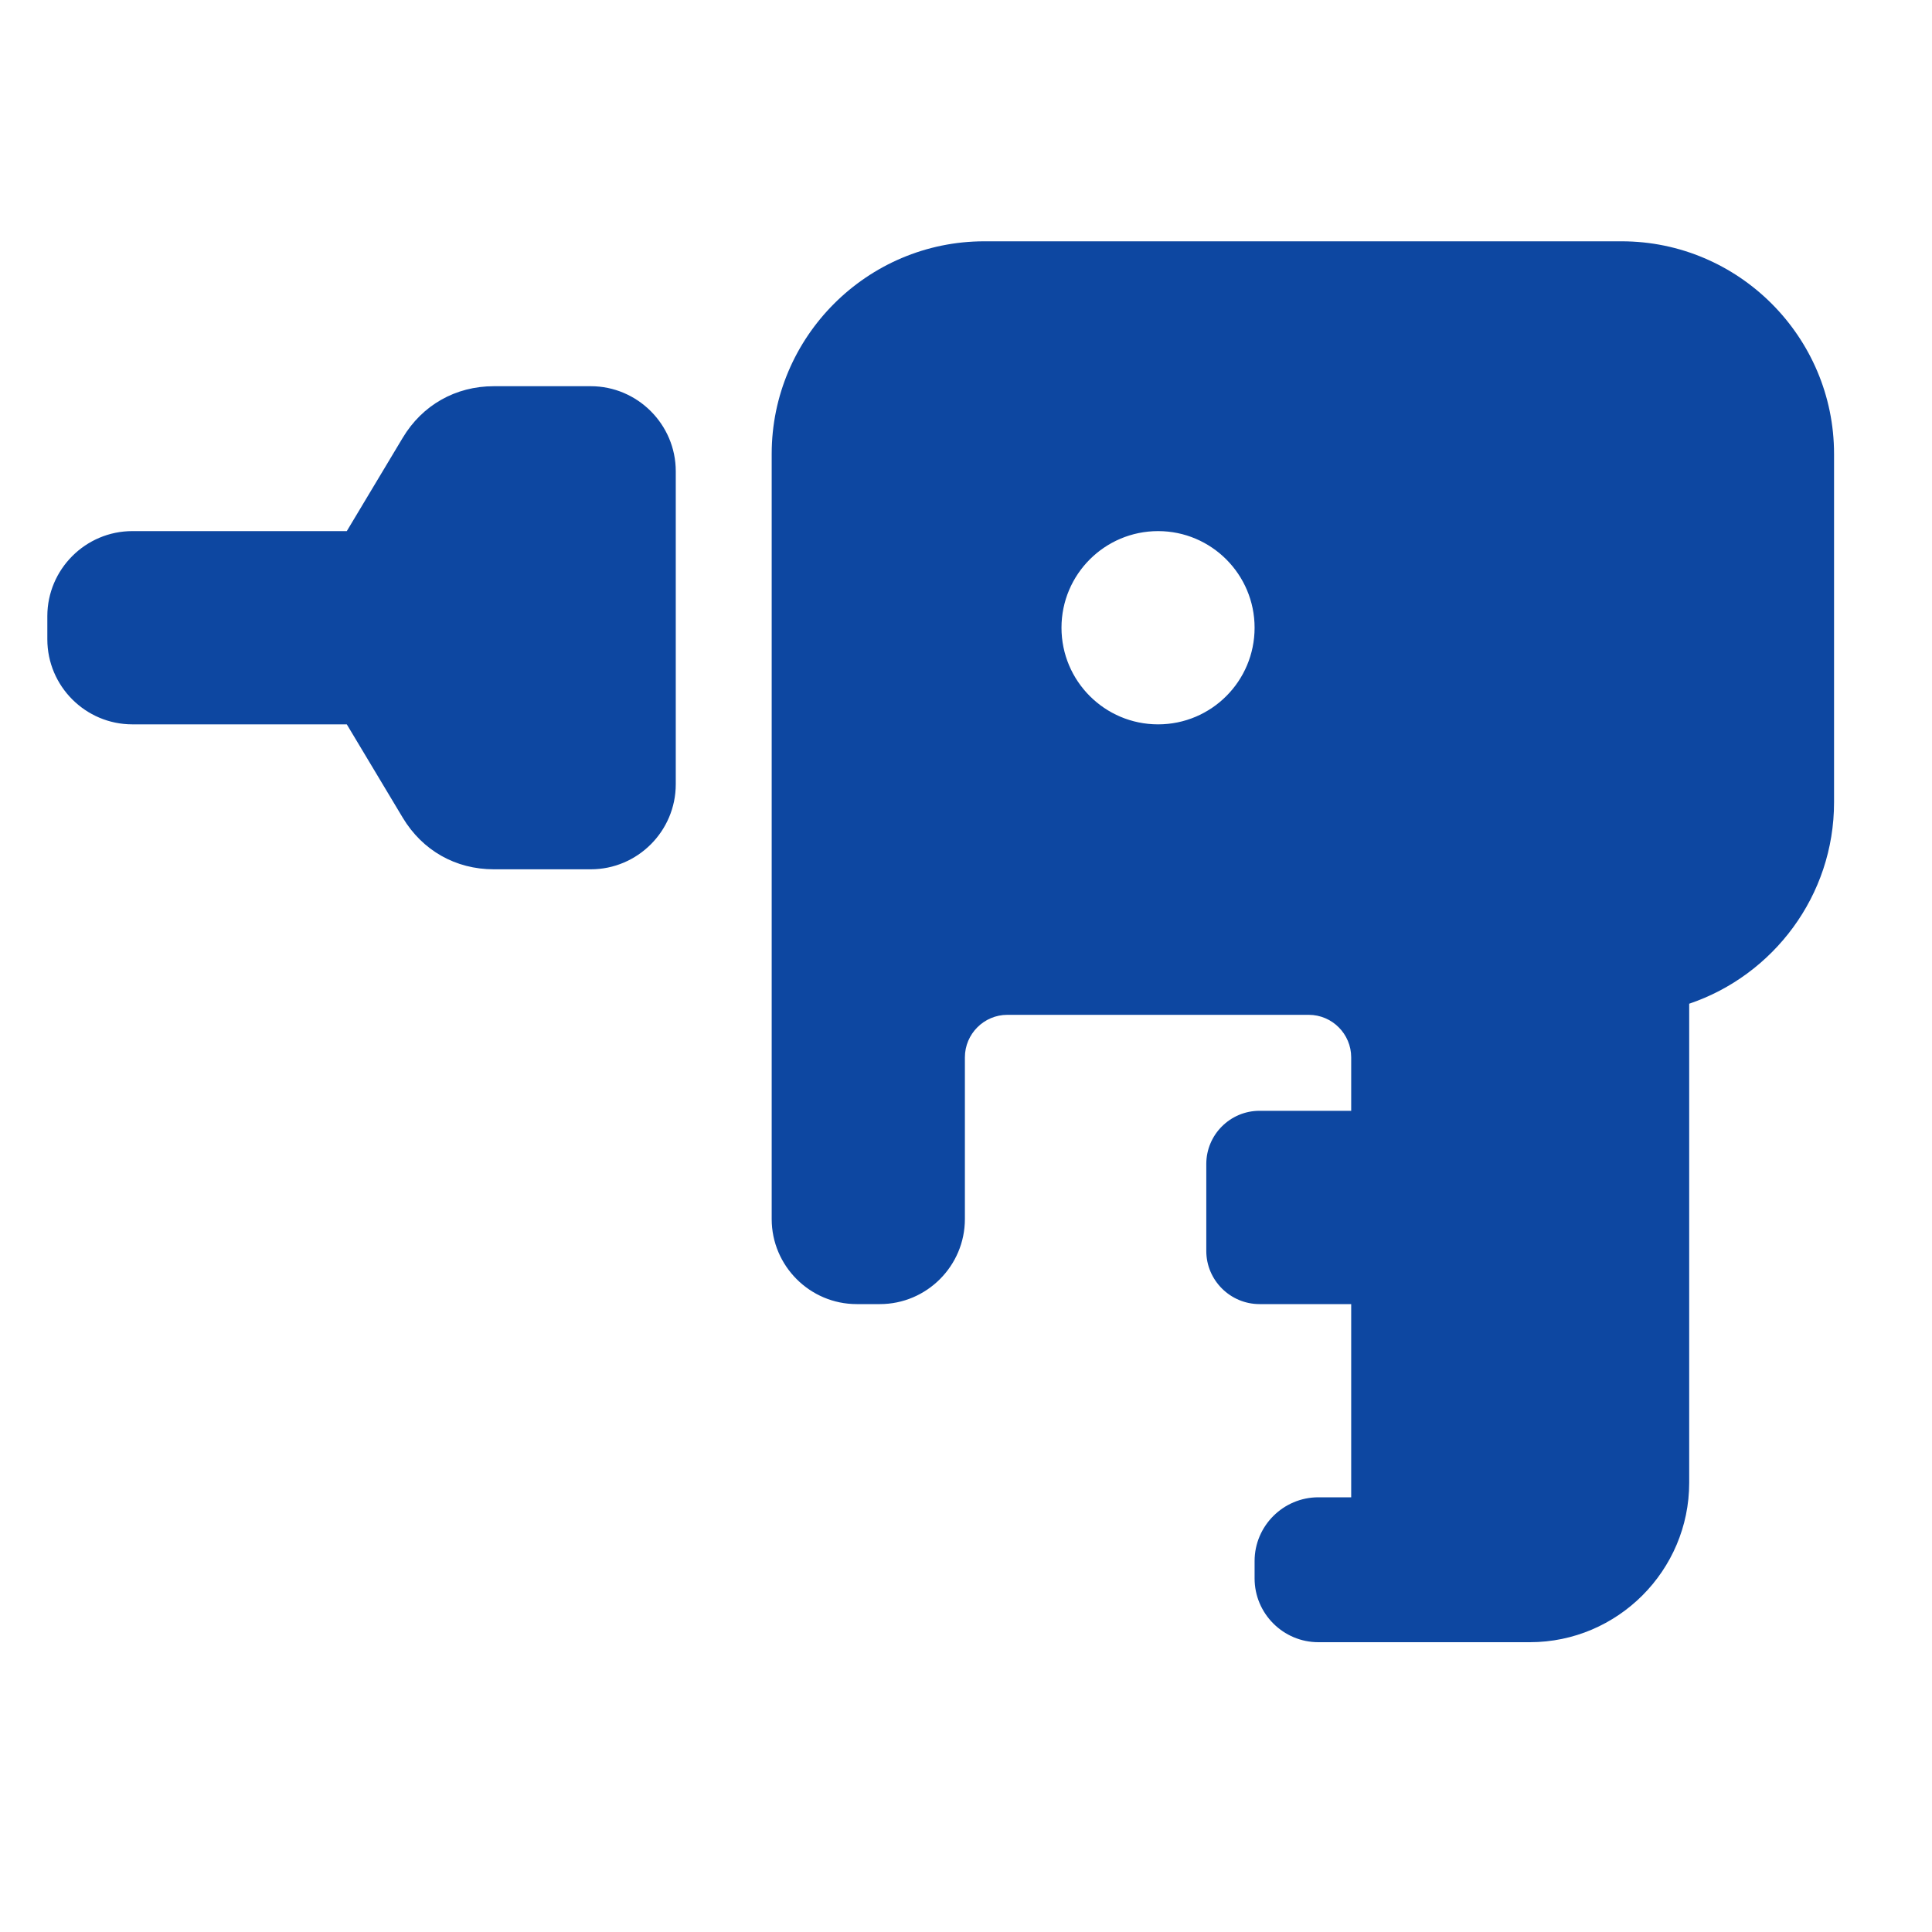 <?xml version="1.0" encoding="iso-8859-1"?>
<!-- Generator: Adobe Illustrator 16.0.2, SVG Export Plug-In . SVG Version: 6.00 Build 0)  -->
<!DOCTYPE svg PUBLIC "-//W3C//DTD SVG 1.1//EN" "http://www.w3.org/Graphics/SVG/1.1/DTD/svg11.dtd">
<svg version="1.1" id="co_x5F_appliance" xmlns="http://www.w3.org/2000/svg" xmlns:xlink="http://www.w3.org/1999/xlink" x="0px"
	 y="0px" viewBox="0 0 40 40" style="enable-background:new 0 0 40 40;" xml:space="preserve">
<path fill="#0D47A1" style="fill-rule:evenodd;clip-rule:evenodd;" d="M34.973,20.781v9.918c0,1.817-1.482,3.301-3.299,3.301
	c-1.459,0-2.92,0-4.379,0c-0.727,0-1.32-0.593-1.32-1.32v-0.36c0-0.727,0.594-1.32,1.32-1.32h0.68v-4h-1.898
	c-0.605,0-1.102-0.494-1.102-1.1v-1.801c0-0.606,0.494-1.101,1.102-1.101h1.898v-1.107c0-0.484-0.395-0.88-0.879-0.88h-6.24
	c-0.484,0-0.879,0.396-0.879,0.88v3.348c0,0.97-0.791,1.761-1.76,1.761h-0.48c-0.969,0-1.76-0.791-1.76-1.761
	c0-5.28,0-10.561,0-15.841c0-2.425,1.977-4.401,4.4-4.402h13.197c2.422,0,4.398,1.978,4.398,4.402v7.212
	C37.973,18.544,36.713,20.193,34.973,20.781L34.973,20.781z M23.977,10.996c-1.105,0-2,0.896-2,2c0,1.105,0.895,2.001,2,2.001
	c1.104,0,1.998-0.896,1.998-2.001C25.975,11.893,25.08,10.996,23.977,10.996L23.977,10.996z M2.74,10.996H7.18l1.158-1.932
	c0.406-0.678,1.094-1.068,1.887-1.068h2.006c0.967,0,1.76,0.791,1.76,1.761v6.48c0,0.97-0.791,1.761-1.76,1.761h-2.006
	c-0.795,0-1.479-0.39-1.887-1.069L7.18,14.997H2.74c-0.969,0-1.76-0.79-1.76-1.761v-0.479C0.98,11.787,1.771,10.996,2.74,10.996z"/>
</svg>
